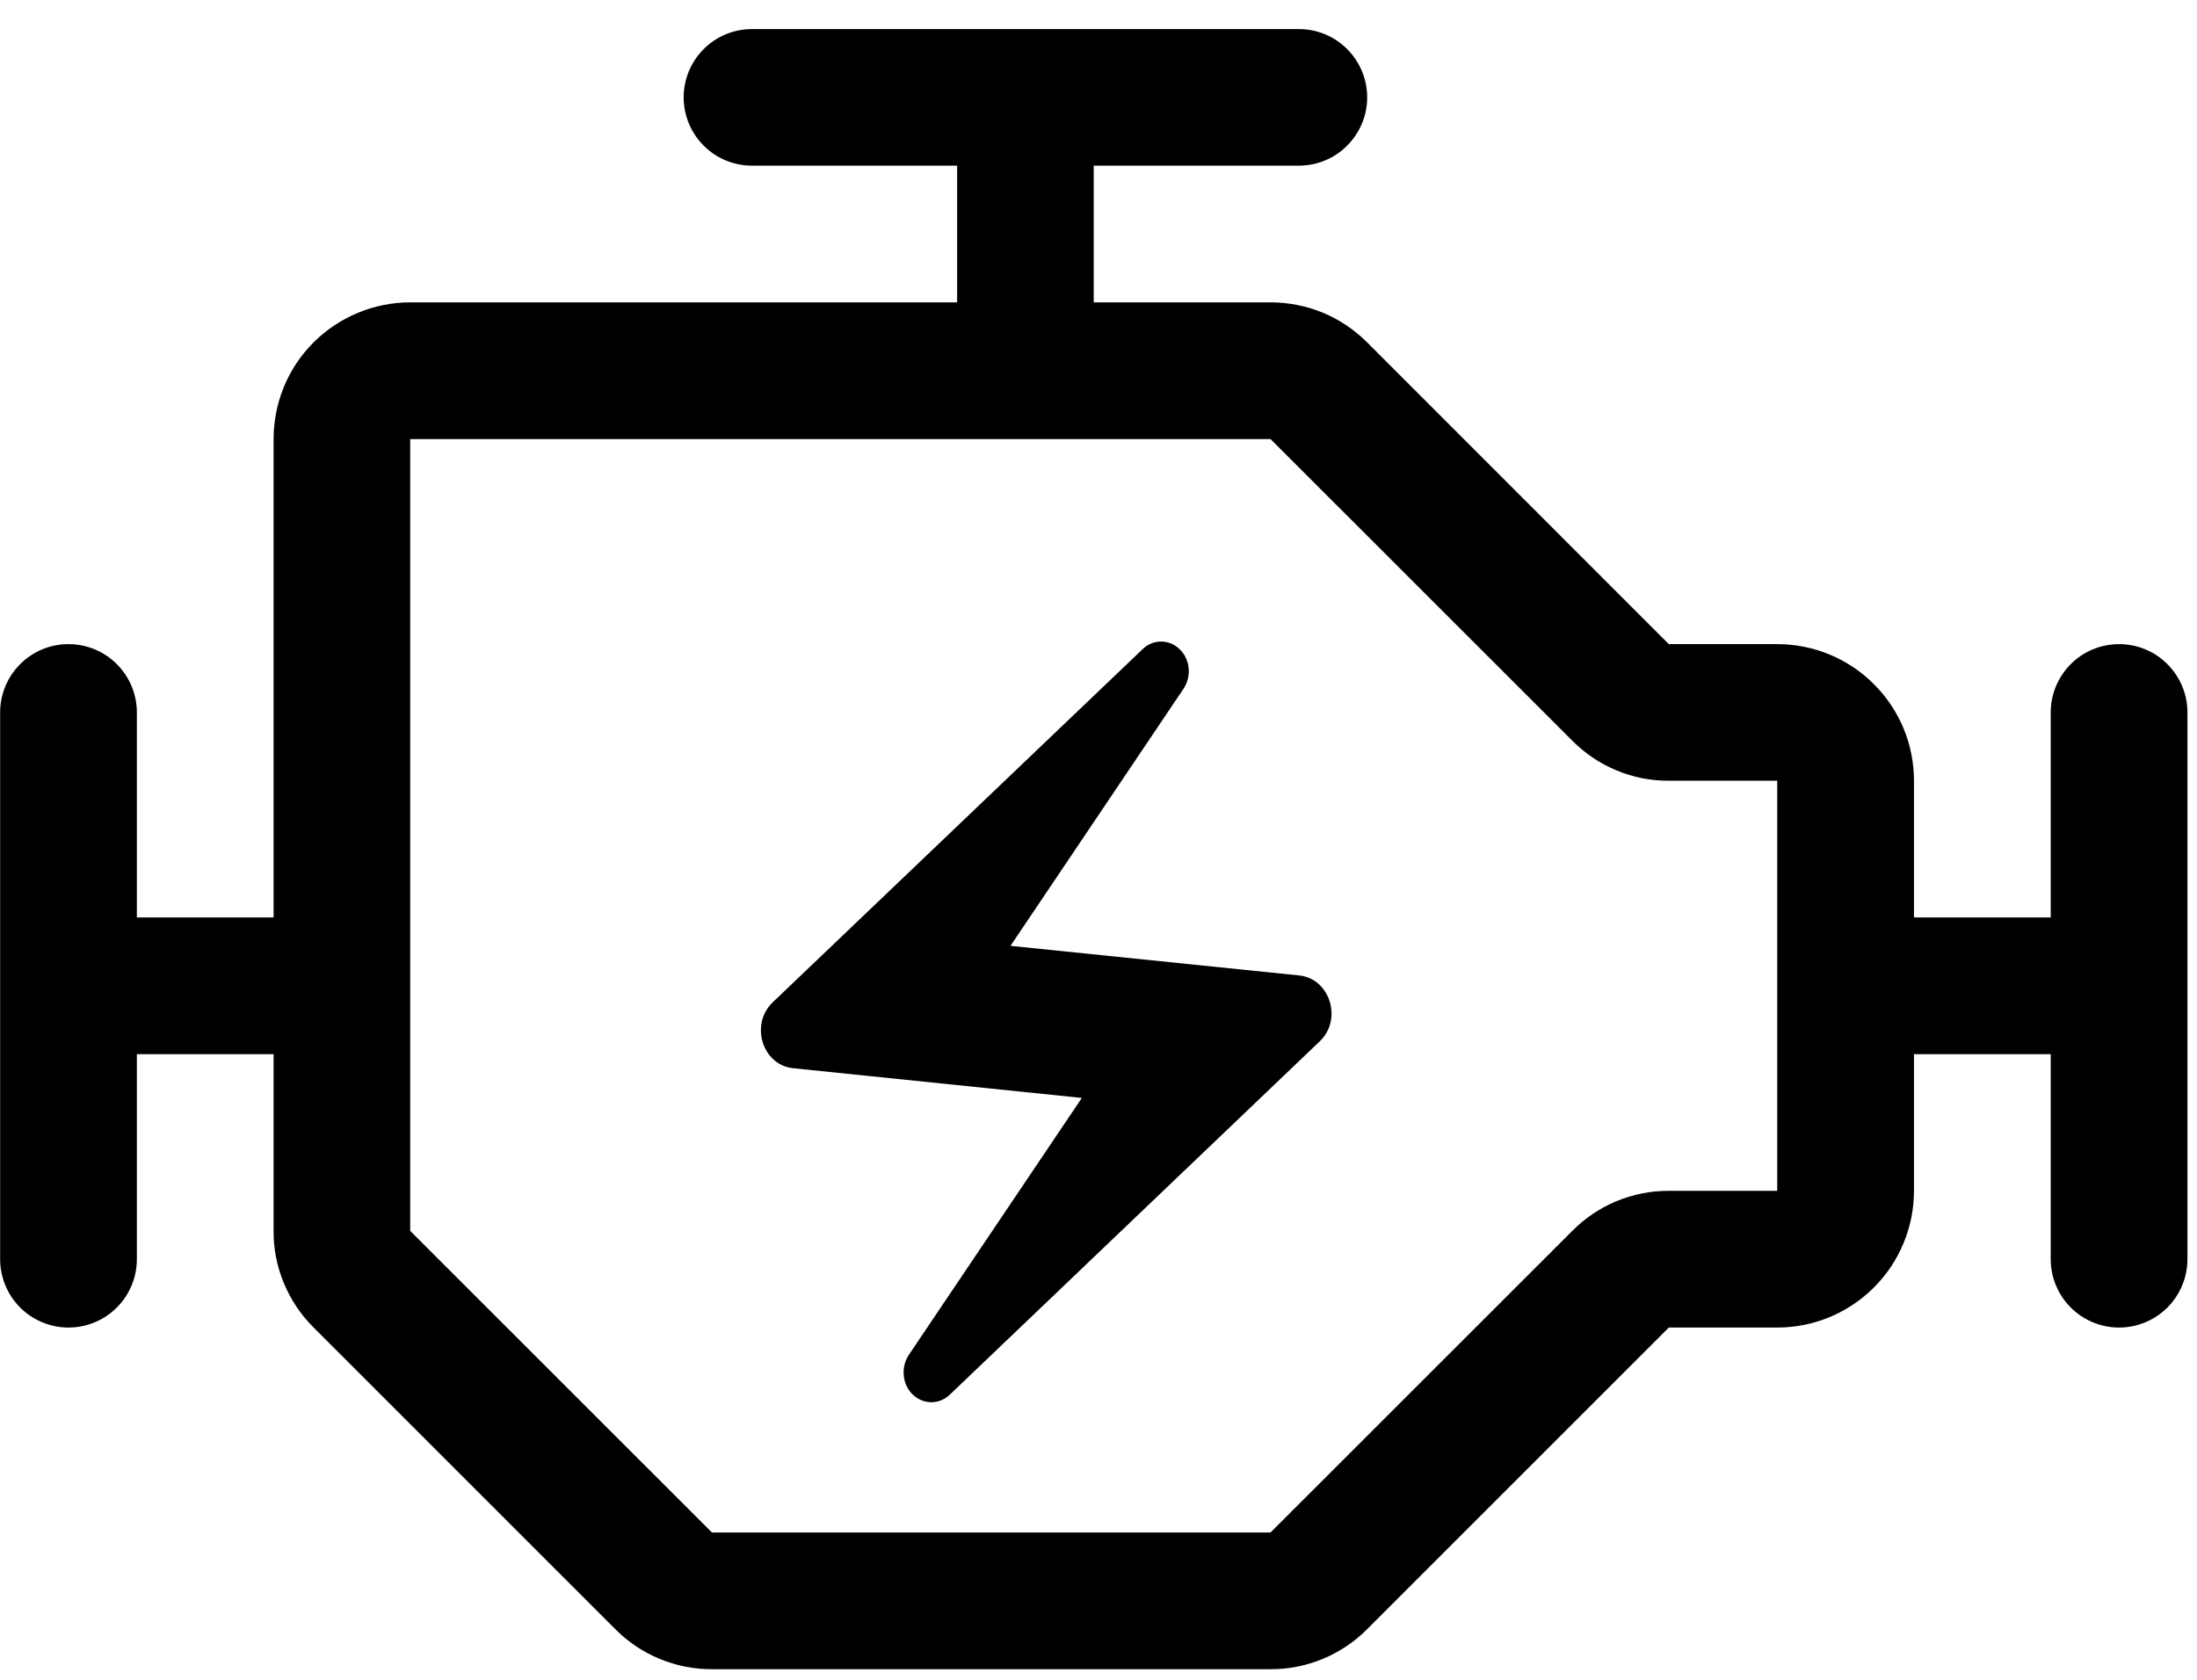 <svg width="17" height="13" viewBox="0 0 17 13" fill="none" xmlns="http://www.w3.org/2000/svg">
<path d="M16.397 4.985C16.257 4.985 16.122 5.04 16.023 5.14C15.924 5.239 15.868 5.373 15.868 5.514V7.1H14.81V6.042C14.81 5.762 14.699 5.493 14.5 5.295C14.302 5.096 14.033 4.985 13.752 4.985H12.913L10.579 2.65C10.481 2.552 10.364 2.473 10.236 2.42C10.108 2.367 9.97 2.34 9.831 2.34H8.463V1.282H10.05C10.19 1.282 10.325 1.227 10.424 1.127C10.523 1.028 10.579 0.894 10.579 0.754C10.579 0.613 10.523 0.479 10.424 0.38C10.325 0.28 10.19 0.225 10.05 0.225H5.819C5.679 0.225 5.544 0.28 5.445 0.38C5.346 0.479 5.29 0.613 5.29 0.754C5.29 0.894 5.346 1.028 5.445 1.127C5.544 1.227 5.679 1.282 5.819 1.282H7.406V2.34H3.174C2.894 2.34 2.625 2.452 2.426 2.65C2.228 2.848 2.117 3.117 2.117 3.398V7.1H1.059V5.514C1.059 5.373 1.003 5.239 0.904 5.14C0.805 5.04 0.67 4.985 0.53 4.985C0.39 4.985 0.255 5.04 0.156 5.14C0.057 5.239 0.001 5.373 0.001 5.514V9.745C0.001 9.885 0.057 10.02 0.156 10.119C0.255 10.218 0.39 10.274 0.53 10.274C0.67 10.274 0.805 10.218 0.904 10.119C1.003 10.02 1.059 9.885 1.059 9.745V8.158H2.117V9.526C2.116 9.665 2.143 9.803 2.197 9.931C2.25 10.059 2.328 10.176 2.427 10.274L4.761 12.608C4.859 12.707 4.975 12.785 5.104 12.838C5.232 12.891 5.37 12.919 5.509 12.918H9.831C9.97 12.919 10.108 12.891 10.236 12.838C10.364 12.785 10.481 12.707 10.579 12.608L12.913 10.274H13.752C14.033 10.274 14.302 10.162 14.5 9.964C14.699 9.765 14.81 9.496 14.81 9.216V8.158H15.868V9.745C15.868 9.885 15.924 10.02 16.023 10.119C16.122 10.218 16.257 10.274 16.397 10.274C16.537 10.274 16.672 10.218 16.771 10.119C16.87 10.02 16.926 9.885 16.926 9.745V5.514C16.926 5.373 16.87 5.239 16.771 5.14C16.672 5.04 16.537 4.985 16.397 4.985ZM13.752 9.216H12.913C12.774 9.215 12.637 9.243 12.508 9.296C12.38 9.349 12.264 9.427 12.166 9.526L9.831 11.86H5.509L3.174 9.526V3.398H9.831L12.166 5.732C12.264 5.831 12.38 5.909 12.508 5.962C12.637 6.016 12.774 6.043 12.913 6.042H13.752V9.216Z" fill="black"/>
<path d="M8.838 5.027L5.978 7.758C5.801 7.929 5.9 8.244 6.138 8.267L8.371 8.497L7.032 10.486C6.972 10.578 6.98 10.704 7.054 10.784C7.137 10.872 7.267 10.875 7.353 10.79L10.213 8.058C10.39 7.888 10.29 7.573 10.053 7.549L7.819 7.32L9.158 5.33C9.219 5.239 9.211 5.112 9.136 5.033C9.097 4.99 9.044 4.966 8.988 4.965C8.932 4.964 8.878 4.986 8.838 5.027Z" fill="black"/>
</svg>
